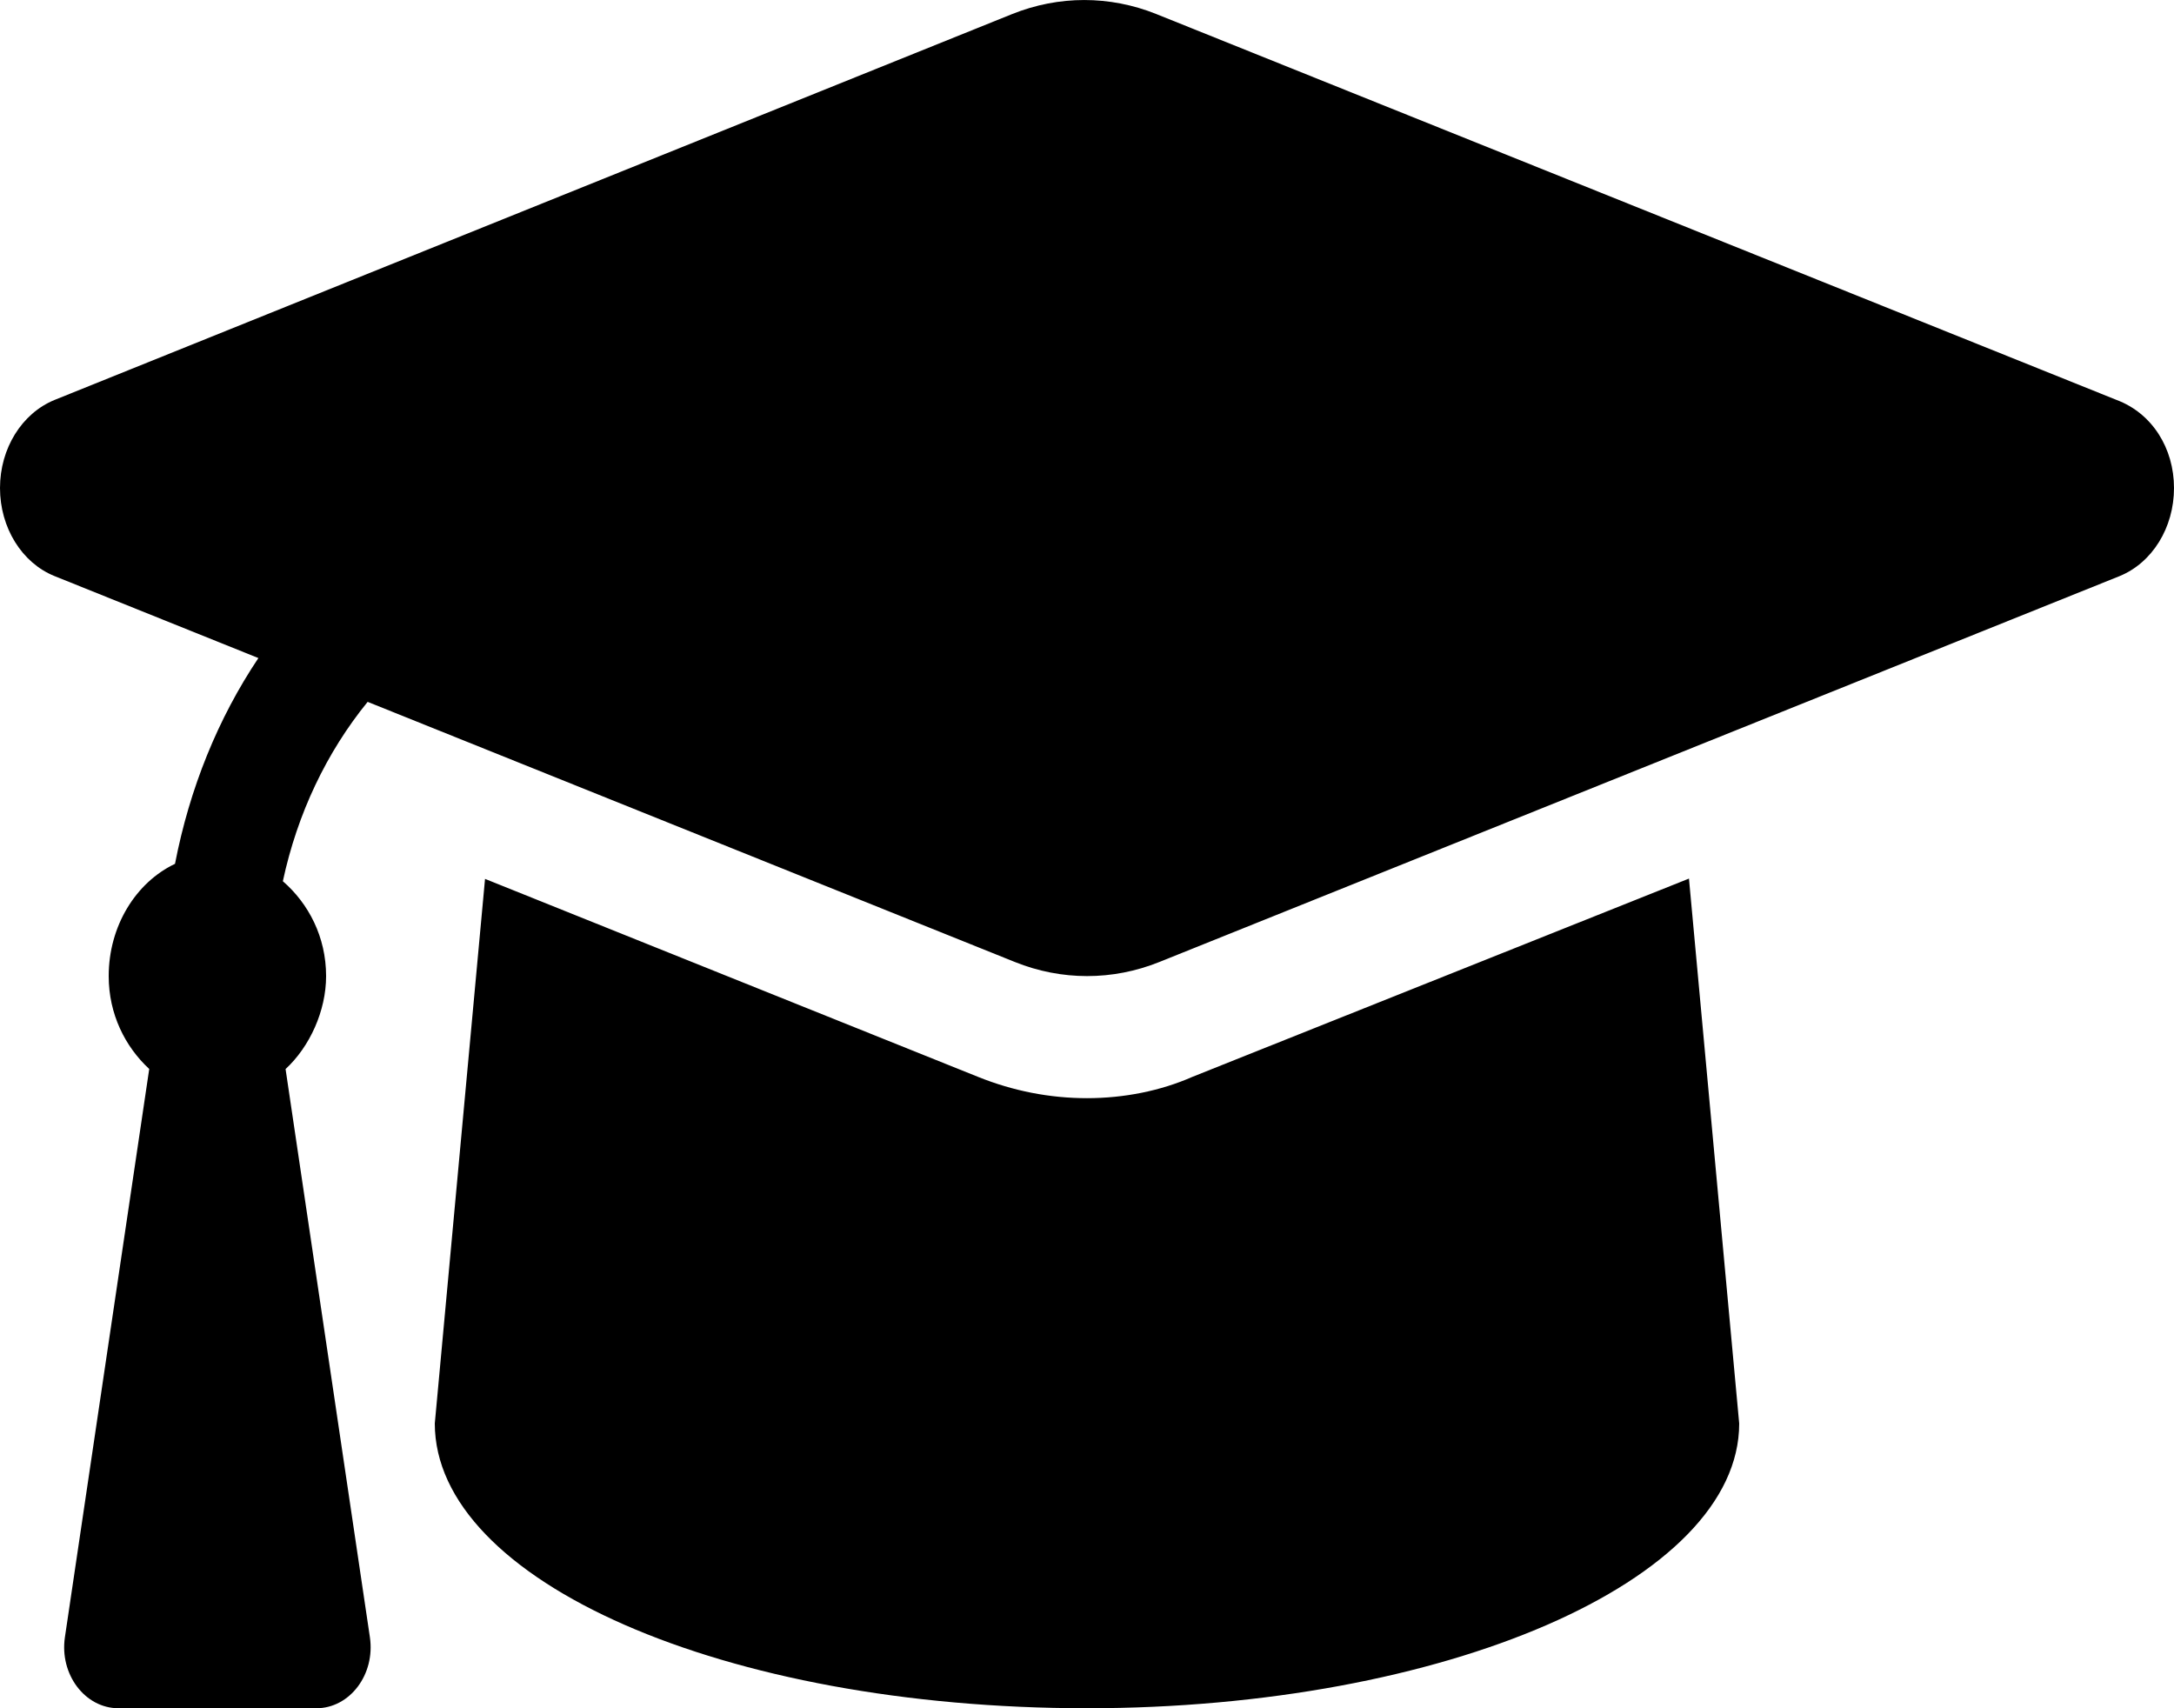 <svg          
  xmlns="http://www.w3.org/2000/svg"
  width="28"
  height="22"
  viewBox="0 0 28 22"
>
  <path d="M27.261 5.151L14.893 0.181C14.292 -0.06 13.637 -0.06 13.036 0.181L0.702 5.151C0.282 5.323 0 5.774 0 6.285C0 6.796 0.282 7.25 0.702 7.419L3.328 8.475C2.808 9.251 2.442 10.153 2.254 11.125C1.752 11.363 1.4 11.923 1.4 12.571C1.4 13.06 1.611 13.479 1.922 13.767L0.836 21.085C0.765 21.563 1.094 22 1.526 22H4.074C4.506 22 4.835 21.564 4.764 21.085L3.678 13.768C3.99 13.48 4.2 13.018 4.2 12.571C4.2 12.066 3.974 11.636 3.643 11.349C3.83 10.477 4.207 9.688 4.735 9.039L13.073 12.39C13.674 12.631 14.329 12.631 14.93 12.39L27.298 7.42C27.72 7.248 28 6.796 28 6.285C28 5.774 27.72 5.323 27.261 5.151ZM15.361 13.867C14.949 14.049 14.477 14.143 14 14.143C13.522 14.143 13.051 14.051 12.6 13.87L6.247 11.319L5.6 18.332C5.6 20.36 9.323 22 14 22C18.598 22 22.4 20.36 22.4 18.333L21.753 11.315L15.361 13.867Z" />
</svg>